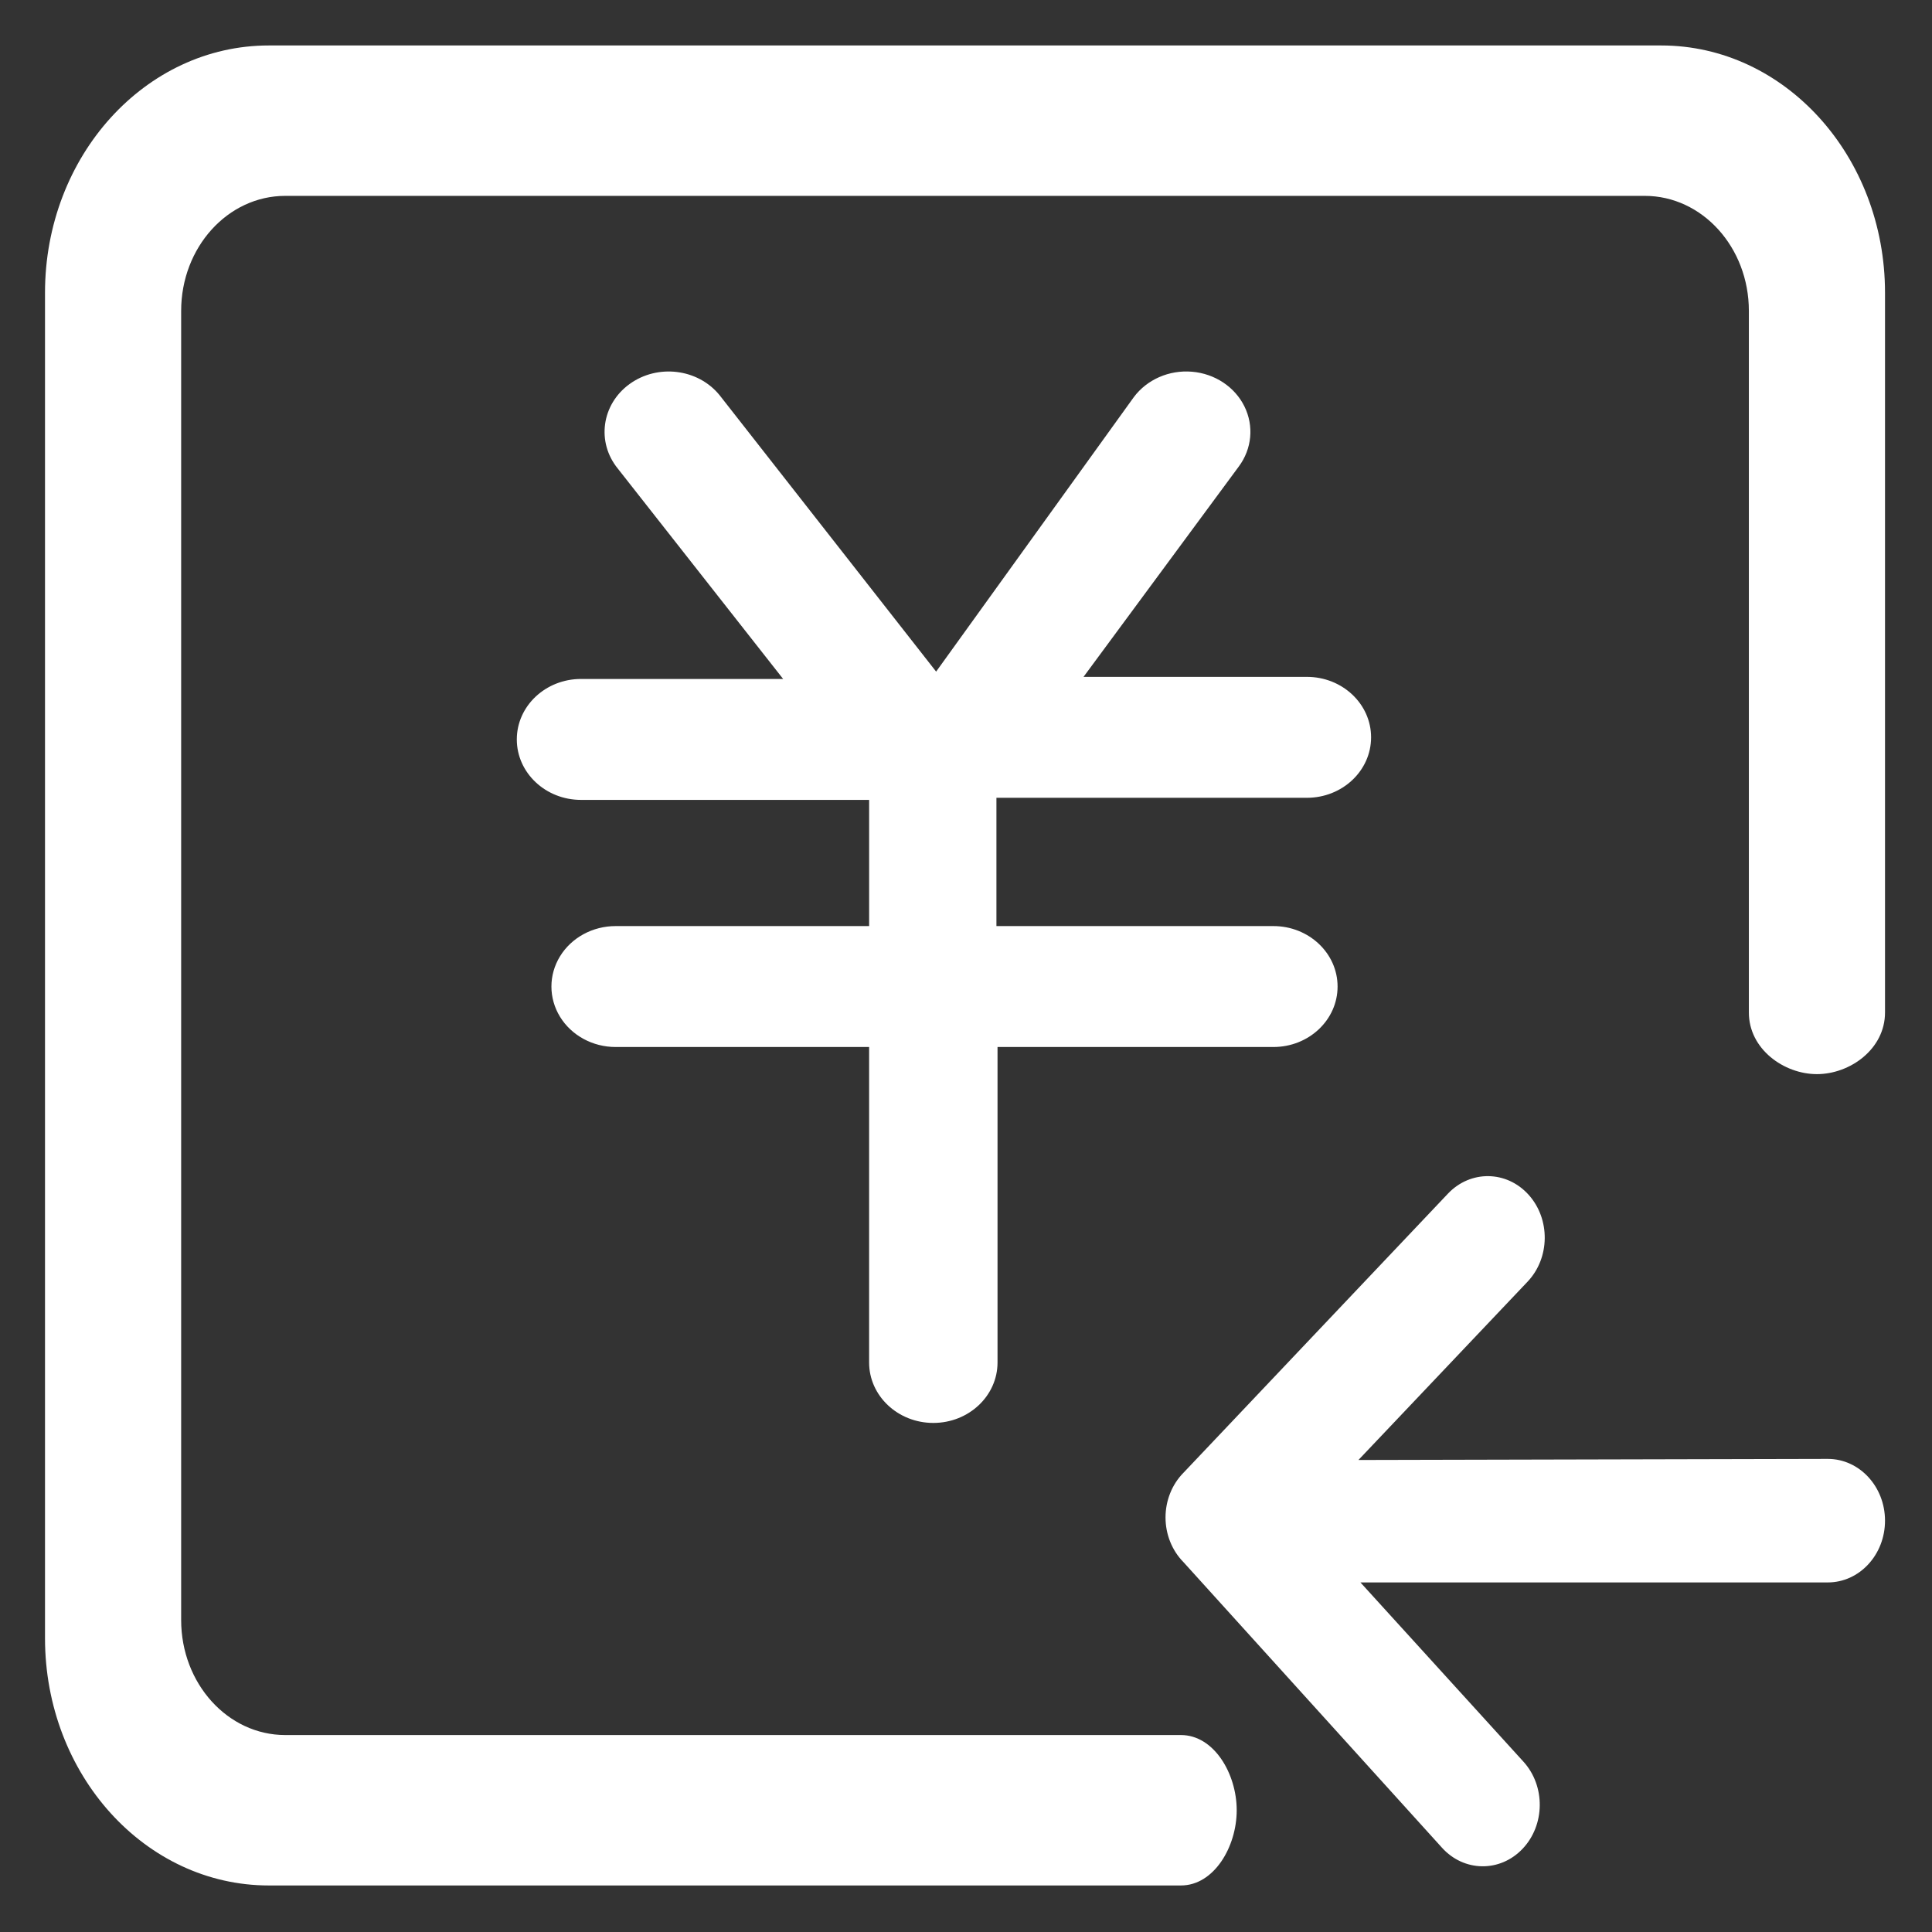 <?xml version="1.0" encoding="iso-8859-1"?>
<!-- Generator: Adobe Illustrator 21.0.0, SVG Export Plug-In . SVG Version: 6.00 Build 0)  -->
<svg version="1.1" id="&#x56FE;&#x5C42;_1" xmlns="http://www.w3.org/2000/svg" xmlns:xlink="http://www.w3.org/1999/xlink" x="0px"
	 y="0px" viewBox="0 0 128 128" style="enable-background:new 0 0 128 128;" xml:space="preserve">
<rect x="0" y="0" width="128" height="128" fill="#333333" stroke="none"/>
<g>
	<g>
		<defs>
			<rect id="SVGID_1_" x="3" y="2.935" width="122" height="122.131"/>
		</defs>
		<clipPath id="SVGID_2_">
			<use xlink:href="#SVGID_1_"  style="overflow:visible;"/>
		</clipPath>
		<path style="clip-path:url(#SVGID_2_);fill:#FFFFFF;" d="M86.584,44.844H71.787l10.284-13.933
			c0.872-1.169,1.015-2.689,0.376-3.985c-0.64-1.296-1.965-2.173-3.477-2.299c-1.512-0.127-2.981,0.516-3.853,1.686L62.021,44.496
			L47.668,26.174c-1.43-1.751-4.097-2.078-5.956-0.732c-1.859,1.347-2.207,3.857-0.777,5.608l10.95,13.933H38.494
			c-2.35,0-4.254,1.793-4.254,4.006c0,2.212,1.905,4.006,4.254,4.006h19.088v8.36H40.787c-1.519,0-2.924,0.763-3.684,2.003
			c-0.76,1.24-0.76,2.766,0,4.006c0.76,1.239,2.165,2.003,3.684,2.003h16.794v20.9c0,2.212,1.905,4.006,4.254,4.006
			s4.254-1.793,4.254-4.006v-20.9h18.275c2.35,0,4.254-1.793,4.254-4.006c0-2.212-1.905-4.006-4.254-4.006H66.016v-8.499h20.568
			c2.35,0,4.254-1.794,4.254-4.006C90.839,46.638,88.934,44.844,86.584,44.844L86.584,44.844z M86.584,44.844"/>
		<path style="clip-path:url(#SVGID_2_);fill:#FFFFFF;" d="M18.899,114.951c-3.809,0-6.897-3.411-6.897-7.619V20.596
			c0-4.207,3.088-7.619,6.897-7.619h90.071c3.809,0,6.897,3.412,6.897,7.619v46.488c0,2.419,2.32,4.08,4.51,4.08
			c2.19,0,4.51-1.661,4.51-4.08V19.393c0-9.047-6.639-16.381-14.828-16.381H17.81c-8.189,0-14.828,7.334-14.828,16.381v89.143
			c0,9.047,6.639,16.381,14.828,16.381h60.431c2.19,0,3.694-2.563,3.694-4.983s-1.504-4.983-3.694-4.983H18.899z M18.899,114.951"/>
	</g>
	<path style="fill:#FFFFFF;" d="M90,96.728l11.204-11.812c1.492-1.572,1.522-4.153,0.066-5.764
		c-1.456-1.611-3.846-1.643-5.339-0.071L78.401,97.582c-0.754,0.766-1.182,1.835-1.182,2.953c0,1.118,0.428,2.187,1.182,2.953
		l17.135,18.929c1.456,1.611,3.846,1.643,5.338,0.071c1.493-1.572,1.522-4.153,0.066-5.764l-10.808-11.884h30.966
		c2.093,0,3.789-1.832,3.789-4.092c0-2.259-1.697-4.092-3.789-4.092L90,96.728z M90,96.728"/>
</g>
</svg>
